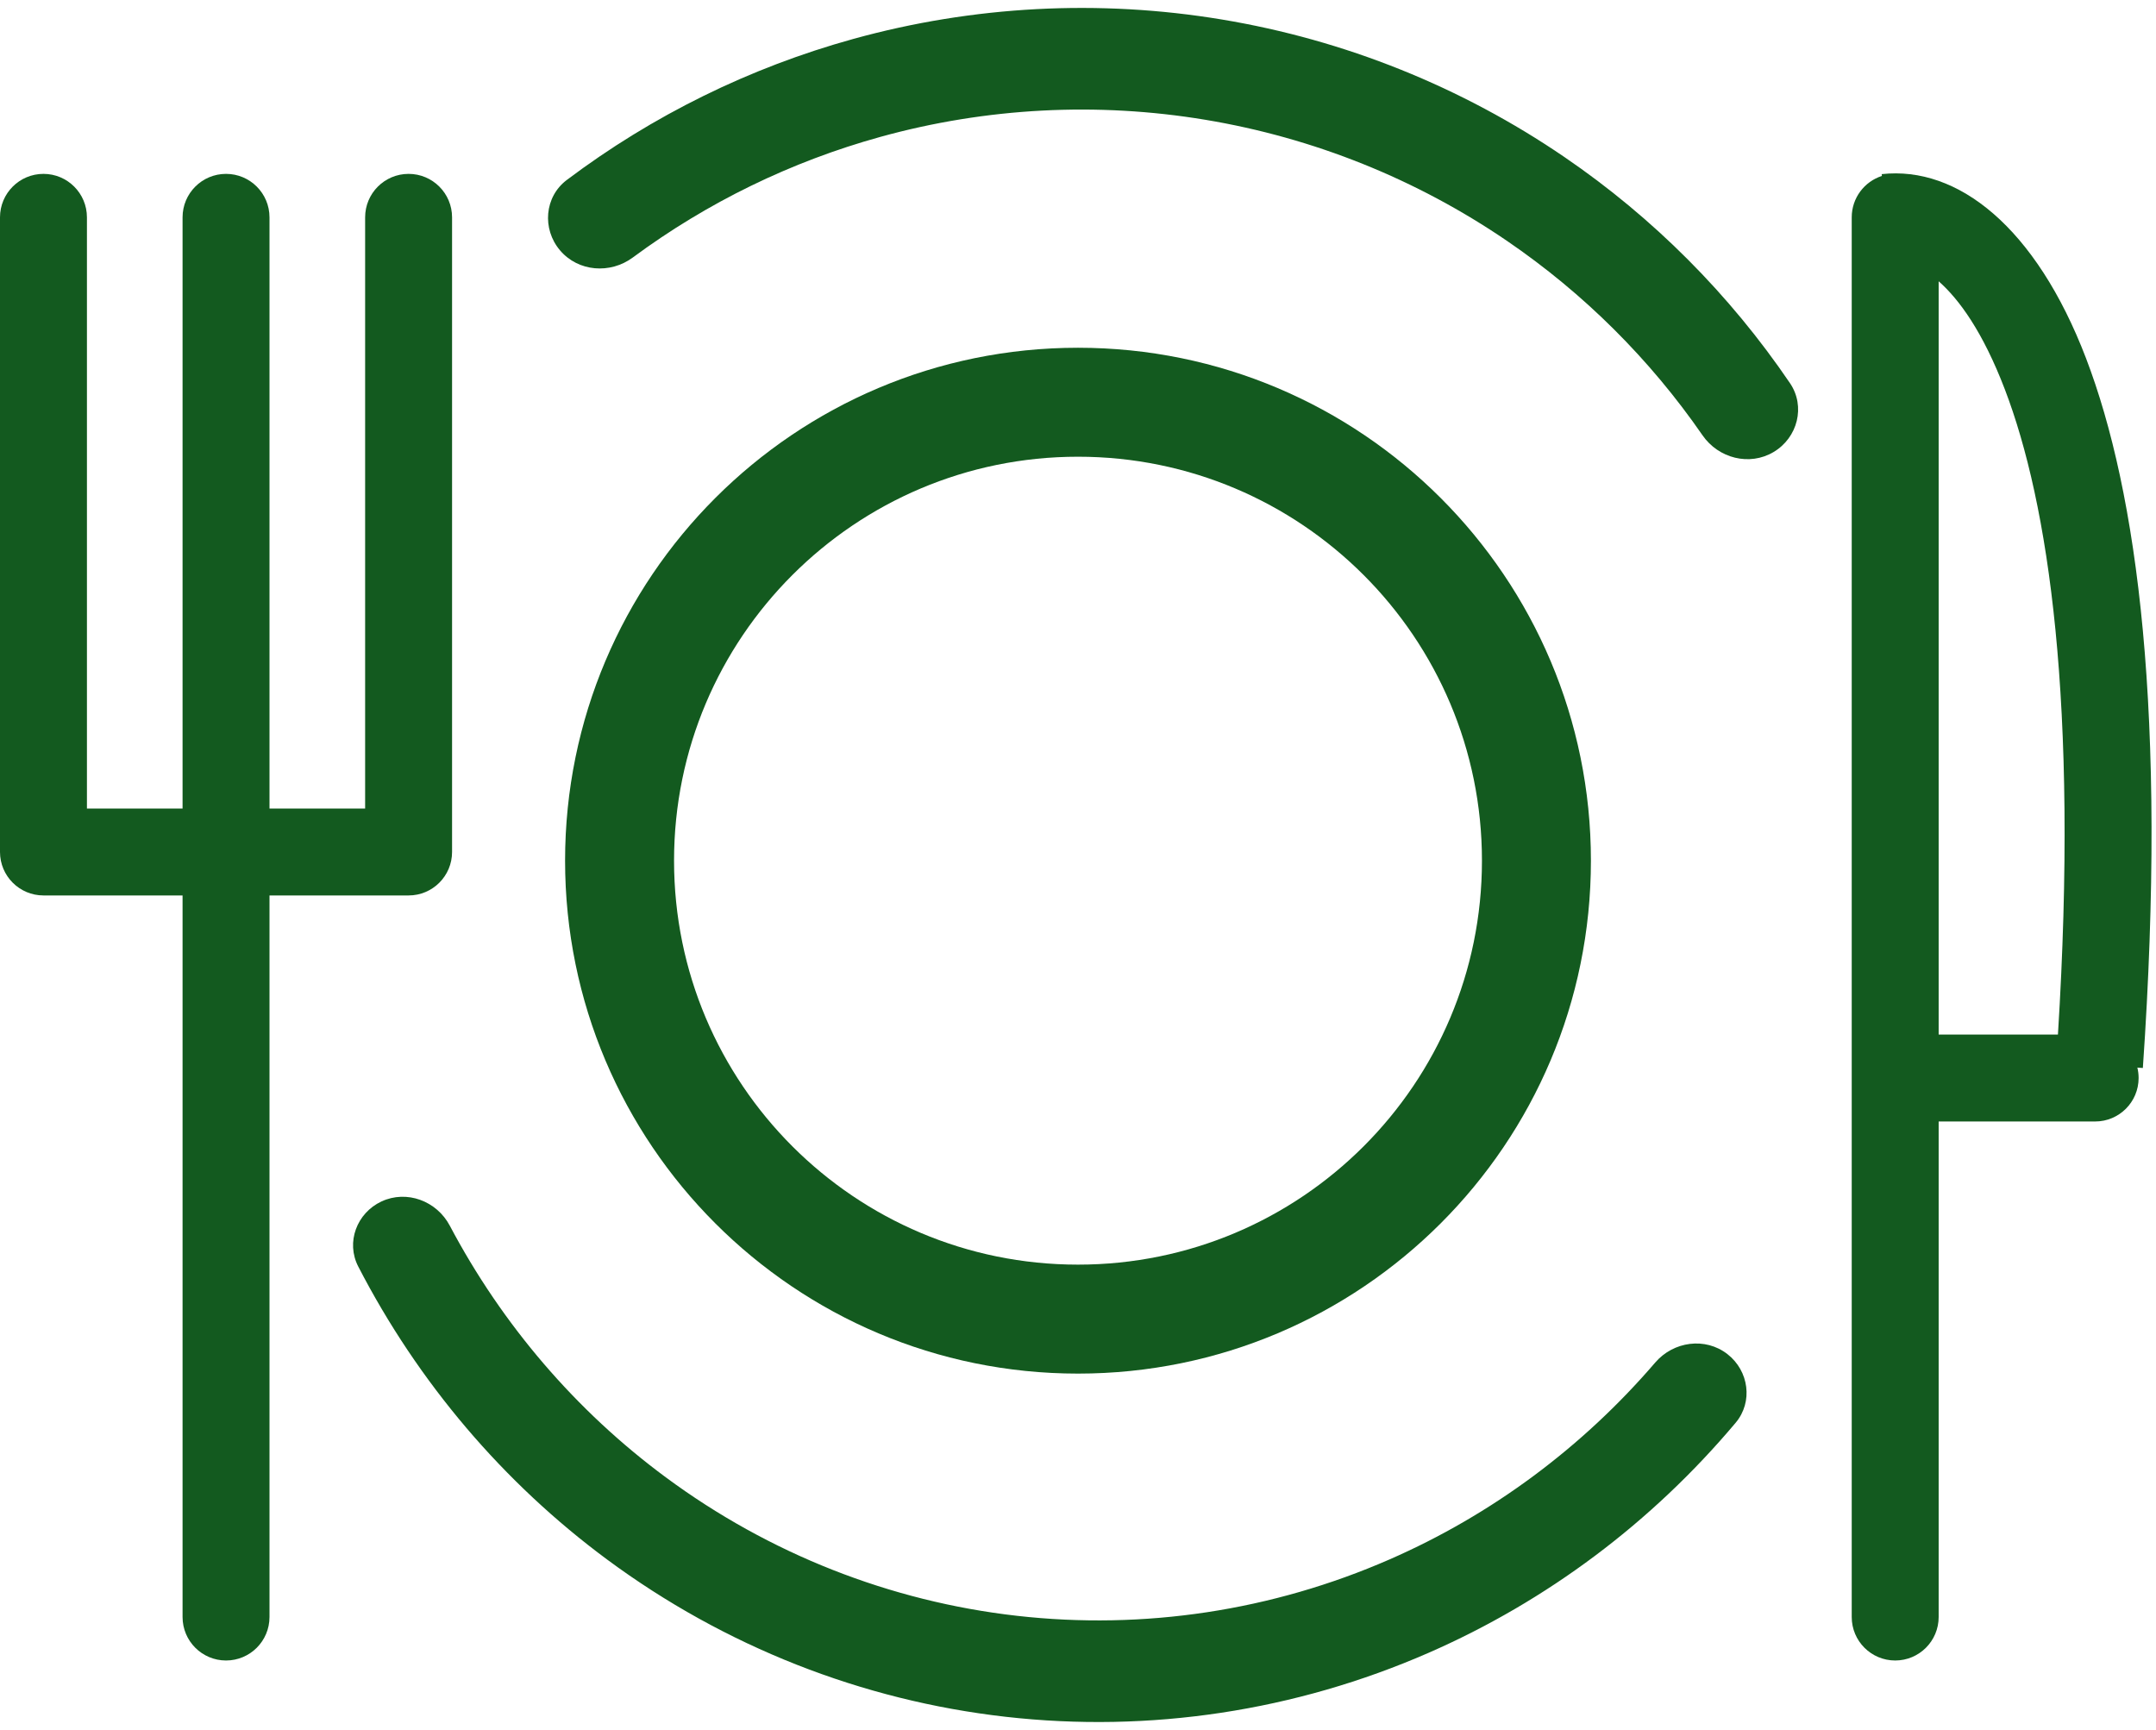 <svg width="248" height="199" viewBox="0 0 248 199" fill="none" xmlns="http://www.w3.org/2000/svg">
<path d="M205.897 44.072C207.711 46.742 206.787 50.341 204.014 51.993C201.241 53.645 197.67 52.723 195.835 50.067C189.789 41.316 182.176 33.737 173.364 27.72C162.941 20.603 151.091 15.845 138.641 13.777C126.19 11.708 113.438 12.379 101.274 15.743C90.99 18.587 81.335 23.298 72.784 29.624C70.189 31.544 66.512 31.261 64.422 28.801C62.332 26.341 62.622 22.638 65.202 20.697C75.059 13.282 86.236 7.774 98.158 4.477C111.961 0.66 126.43 -0.102 140.557 2.245C154.684 4.592 168.129 9.991 179.956 18.067C190.171 25.041 198.967 33.868 205.897 44.072Z" fill="#135A1F"/>
<path fill-rule="evenodd" clip-rule="evenodd" d="M183 99C183 131.585 156.585 158 124 158C91.415 158 65 131.585 65 99C65 66.415 91.415 40 124 40C156.585 40 183 66.415 183 99ZM77.534 99C77.534 124.663 98.337 145.466 124 145.466C149.663 145.466 170.466 124.663 170.466 99C170.466 73.337 149.663 52.534 124 52.534C98.337 52.534 77.534 73.337 77.534 99Z" fill="#135A1F"/>
<path d="M199.65 163.652C201.668 161.251 201.177 157.685 198.701 155.758C196.156 153.776 192.493 154.285 190.392 156.733C182.01 166.496 171.578 174.241 159.849 179.37C146.338 185.278 131.568 187.514 116.976 185.86C102.384 184.206 88.469 178.718 76.587 169.932C66.261 162.296 57.776 152.395 51.737 140.982C50.234 138.142 46.79 136.84 43.878 138.2C41.038 139.528 39.769 142.896 41.208 145.682C48.086 159 57.881 170.546 69.861 179.405C83.343 189.374 99.132 195.601 115.689 197.477C132.245 199.354 149.005 196.817 164.334 190.114C177.952 184.159 190.029 175.096 199.65 163.652Z" fill="#135A1F"/>
<path fill-rule="evenodd" clip-rule="evenodd" d="M216.471 20.238C214.457 20.884 213 22.772 213 25V186C213 188.761 215.239 191 218 191C220.761 191 223 188.761 223 186V129H241C243.761 129 246 126.761 246 124C246 123.587 245.95 123.186 245.856 122.802L246.488 122.846C249.309 82.142 245.847 56.634 239.958 41.227C234.171 26.087 225.173 19.061 216.448 20.03L216.471 20.238ZM223 32.356C225.343 34.416 228.076 38.15 230.617 44.798C235.617 57.877 239.102 80.803 236.72 119H223V32.356Z" fill="#135A1F"/>
<path d="M10 25C10 22.238 7.761 20 5 20C2.239 20 0 22.238 0 25V98C0 100.761 2.239 103 5 103H21V186C21 188.761 23.239 191 26 191C28.761 191 31 188.761 31 186V103H47C49.761 103 52 100.761 52 98V25C52 22.238 49.761 20 47 20C44.239 20 42 22.238 42 25V93H31V25C31 22.238 28.761 20 26 20C23.239 20 21 22.238 21 25V93H10V25Z" fill="#135A1F"/>
</svg>
